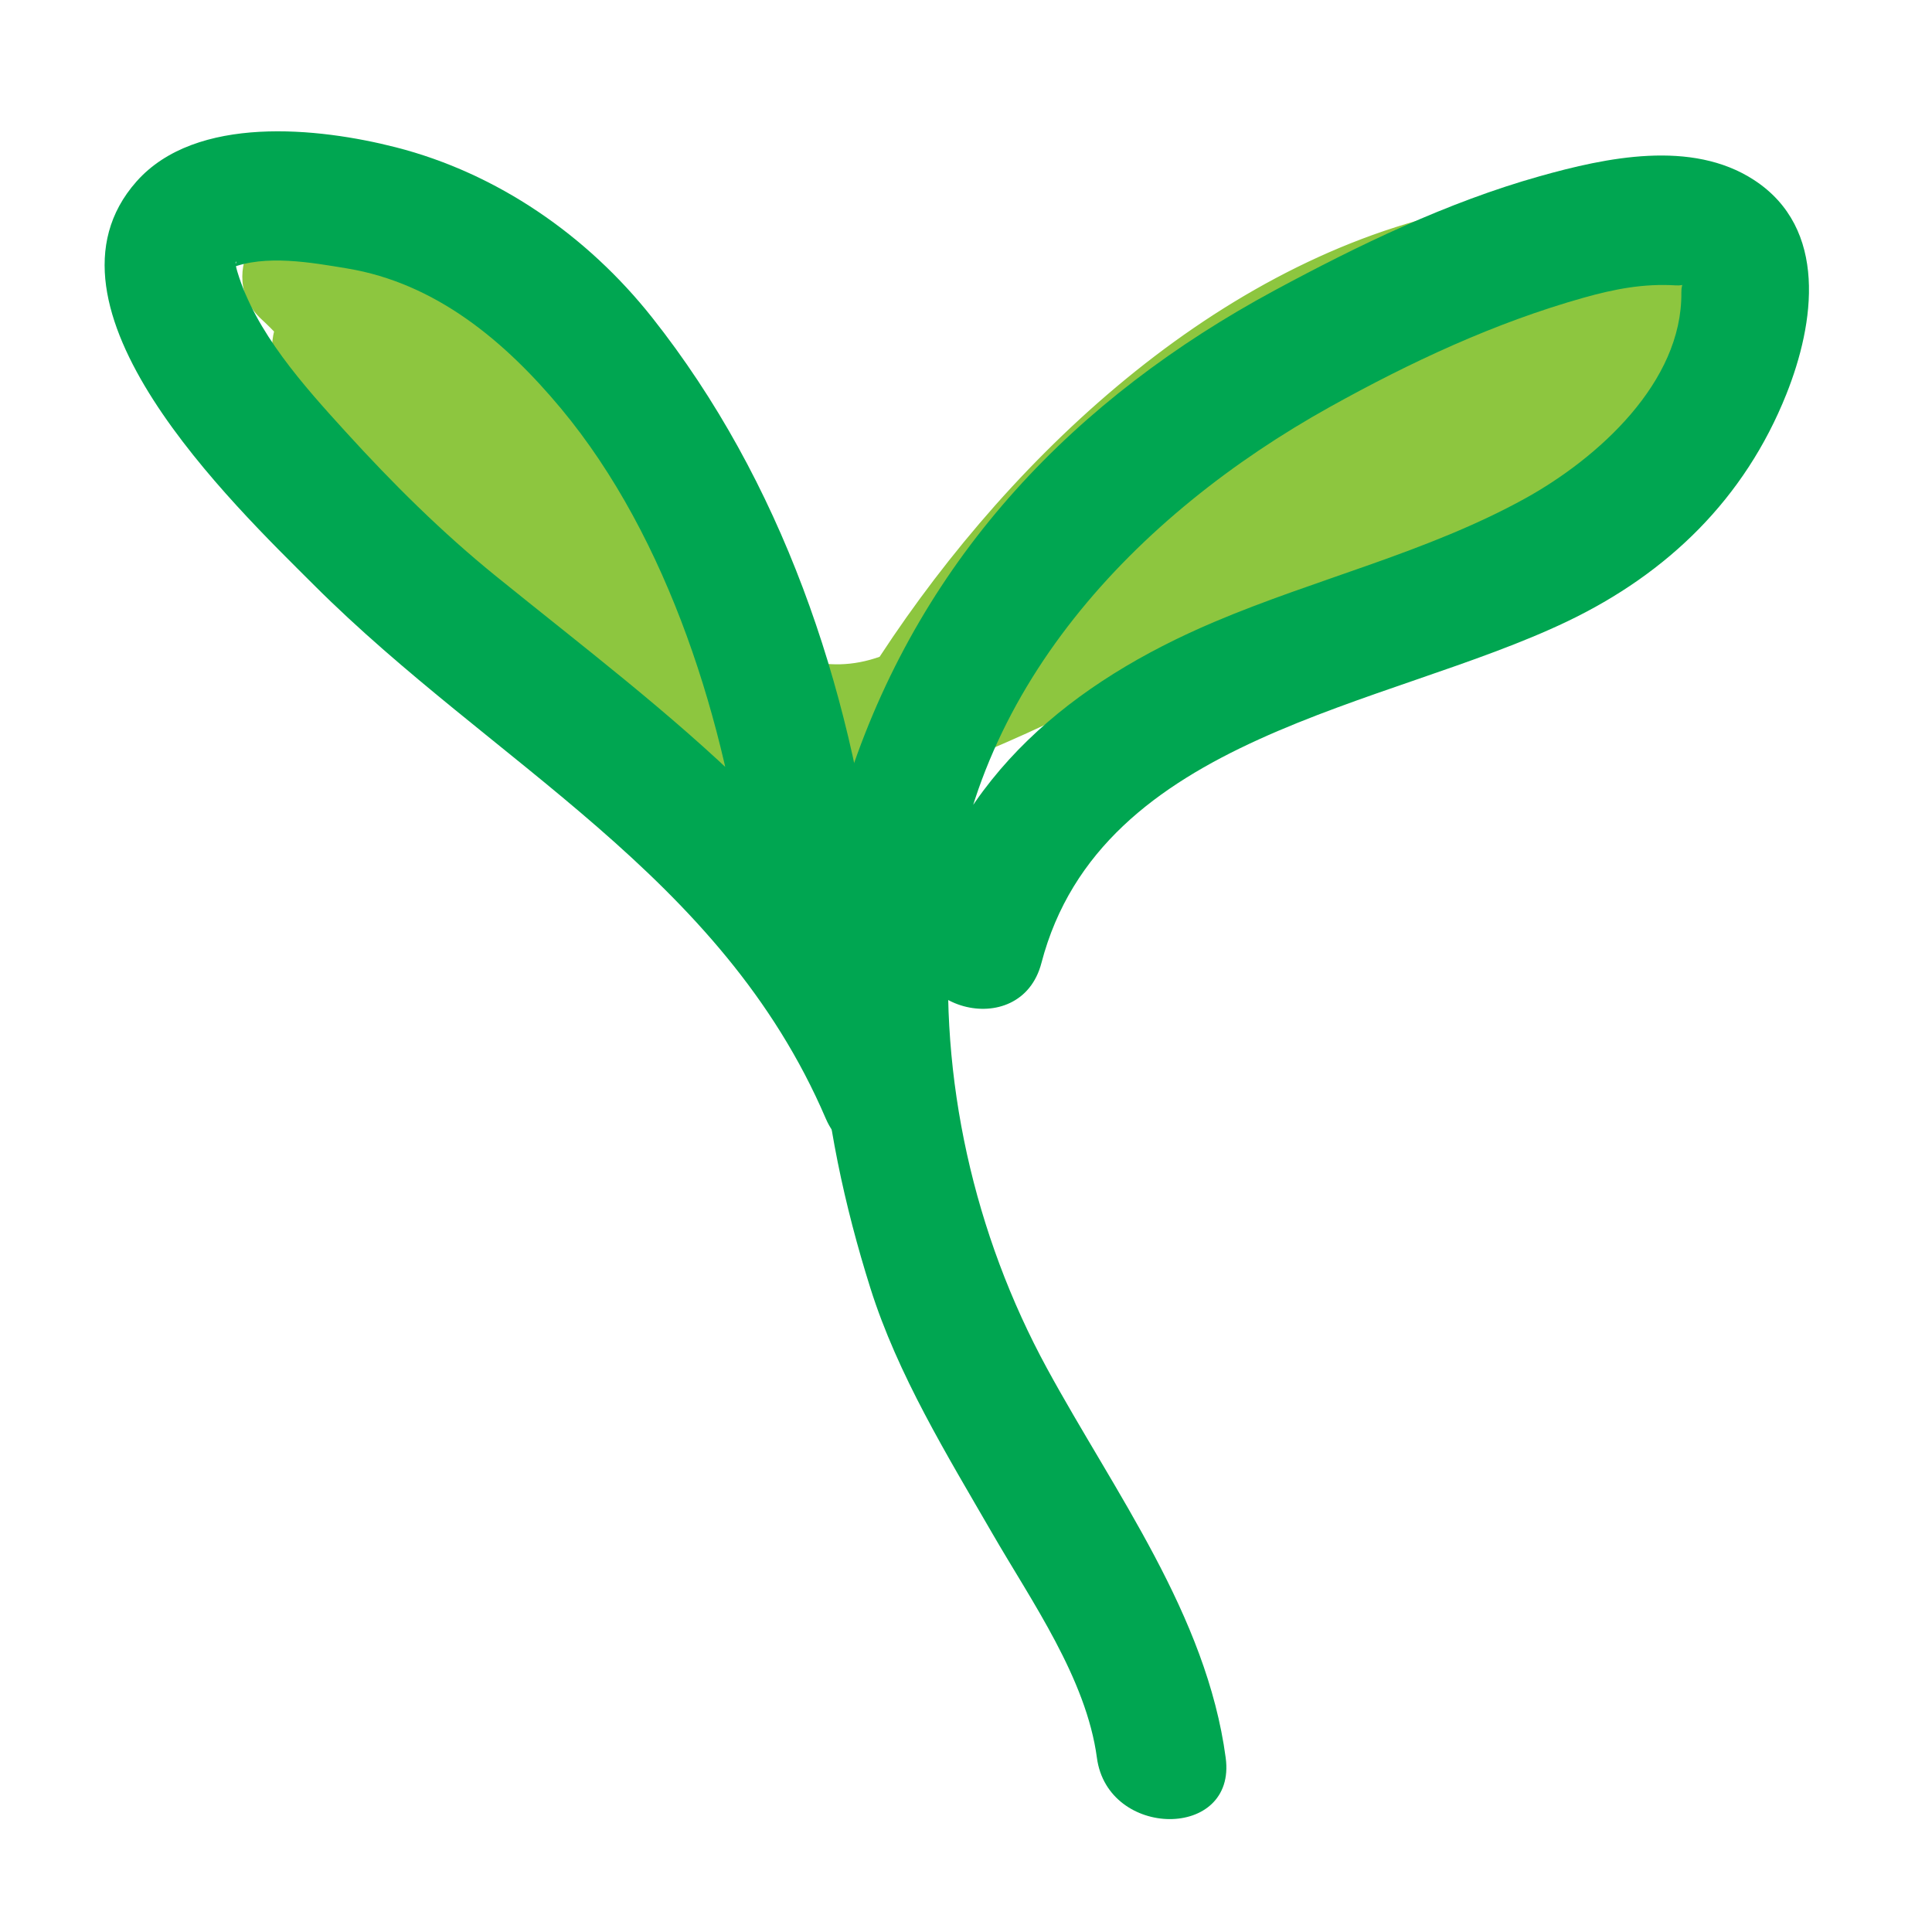<?xml version="1.0" encoding="UTF-8" standalone="no"?>
<!-- Created with Inkscape (http://www.inkscape.org/) -->

<svg
   xmlns:dc="http://purl.org/dc/elements/1.1/"
   xmlns:cc="http://creativecommons.org/ns#"
   xmlns:rdf="http://www.w3.org/1999/02/22-rdf-syntax-ns#"
   xmlns:svg="http://www.w3.org/2000/svg"
   xmlns="http://www.w3.org/2000/svg"
   version="1.1"
   width="150"
   height="150"
   id="svg4977">
  <defs
     id="defs4979" />
  <g
     transform="translate(0,-902.362)"
     id="layer1">
    <g
       transform="translate(-448.836,318.54)"
       id="g381">
      <g
         id="g383">
        <path
           d="m 481.117,624.927 c 2.174,2.174 4.348,4.348 6.521,6.521 2.02,-2.617 4.039,-5.235 6.059,-7.853 -8.29,-5.006 -10.459,-15.621 -17.467,-22.044 -1.621,2.785 -3.243,5.571 -4.864,8.356 9.4,2.542 14.38,14.662 21.707,20.453 4.957,3.919 12.062,-2.87 7.07,-7.07 -6.516,-5.484 -12.743,-11.345 -20.577,-14.913 -4.955,-2.258 -10.311,3.6 -6.059,7.853 8.713,8.716 17.364,17.479 25,27.174 3.502,4.448 11.189,-1.483 7.853,-6.059 -5.729,-7.855 -12.399,-14.801 -19.26,-21.663 -1.178,2.845 -2.356,5.69 -3.535,8.535 8.094,0.411 14.718,9.635 15.831,16.98 3.214,-0.886 6.429,-1.772 9.643,-2.658 -5.632,-14.052 -15.977,-38.997 -35.499,-32.84 -4.444,1.401 -5.097,8.592 0,9.643 9.97,2.056 15.816,13.308 22.065,20.37 7.472,8.444 16.753,12.127 27.439,7.387 -2.448,-1.882 -4.896,-3.765 -7.345,-5.646 -0.131,0.745 -0.259,1.385 -0.583,2.066 -2.274,4.776 4.082,10.783 7.853,6.059 9.017,-11.294 17.949,-23.16 30.51,-30.739 -2.508,-1.439 -5.016,-2.878 -7.523,-4.317 1.443,11.941 -17.969,19.876 -26.764,23.439 1.882,2.448 3.765,4.896 5.646,7.345 8.773,-13.93 22.873,-27.734 39.403,-31.397 -2.05,-2.05 -4.101,-4.101 -6.15,-6.15 -2.486,13.183 -19.07,19.592 -30.203,23.682 1.882,2.448 3.765,4.896 5.646,7.345 4.17,-9.436 18.742,-17.887 29.136,-16.181 -1.164,-2.05 -2.328,-4.101 -3.492,-6.15 -3.096,9.057 -14.274,12 -22.595,13.899 1.882,2.448 3.765,4.896 5.646,7.345 5.209,-8.919 17.236,-19.915 28.291,-19.263 -1.607,-2.109 -3.214,-4.22 -4.821,-6.329 -2.146,8.164 -9.677,13.148 -17.16,16.073 1.882,2.448 3.765,4.896 5.646,7.345 5.062,-7.918 11.836,-16.11 20.925,-19.441 -2.109,-1.607 -4.22,-3.214 -6.329,-4.821 -0.166,3.523 -1.817,7.754 -5.869,8.044 1.607,2.109 3.214,4.22 4.821,6.329 1.289,-6.844 6.285,-11.674 11.832,-15.49 -2.448,-0.996 -4.896,-1.992 -7.345,-2.988 0.887,4.47 -1.317,7.428 -5.806,5.806 1.164,2.05 2.328,4.101 3.492,6.15 1.063,-3.547 3.183,-6.071 6.397,-7.881 -2.508,-1.439 -5.016,-2.878 -7.523,-4.317 0.585,4.453 -1.731,6.872 -5.057,9.508 -5.054,4.004 2.074,11.03 7.07,7.07 5.172,-4.097 8.883,-9.752 7.986,-16.578 -0.48,-3.66 -3.899,-6.357 -7.523,-4.317 -5.453,3.069 -9.201,7.877 -10.993,13.857 -0.828,2.764 0.978,5.242 3.492,6.15 12.237,4.423 20.34,-6.85 18.106,-18.106 -0.603,-3.04 -4.791,-4.745 -7.345,-2.988 -7.576,5.212 -14.66,12.076 -16.428,21.467 -0.56,2.97 1.348,6.577 4.821,6.329 9.792,-0.7 15.428,-8.67 15.869,-18.044 0.145,-3.075 -3.336,-5.918 -6.329,-4.821 -11.721,4.296 -20.312,13.73 -26.901,24.037 -2.229,3.487 1.502,8.965 5.646,7.345 10.781,-4.213 21.053,-11.288 24.145,-23.058 0.862,-3.283 -1.577,-6.138 -4.821,-6.329 -14.562,-0.859 -30.006,12.366 -36.926,24.216 -2.29,3.922 1.445,8.304 5.646,7.345 12.274,-2.801 25.188,-8.037 29.579,-20.884 0.814,-2.381 -0.912,-5.727 -3.492,-6.15 -14.562,-2.391 -34.323,6.963 -40.429,20.776 -1.569,3.551 1.046,9.035 5.646,7.345 14.427,-5.3 33.984,-13.684 37.188,-30.666 0.718,-3.804 -2.244,-7.016 -6.15,-6.15 -19.031,4.217 -35.28,19.959 -45.38,35.993 -2.179,3.46 1.484,9.031 5.646,7.345 12.947,-5.245 36.204,-15.714 34.105,-33.082 -0.433,-3.582 -3.964,-6.465 -7.523,-4.317 -13.366,8.064 -22.935,20.278 -32.533,32.304 2.617,2.02 5.235,4.039 7.853,6.059 0.685,-1.438 1.315,-2.883 1.591,-4.455 0.796,-4.536 -3.211,-7.48 -7.345,-5.646 -8.751,3.882 -15.046,-5.263 -19.822,-11.22 -5.882,-7.338 -12.234,-15.536 -21.978,-17.545 0,3.214 0,6.429 0,9.643 12.378,-3.903 19.79,17.354 23.198,25.855 2.412,6.019 10.611,3.736 9.643,-2.658 -1.812,-11.962 -13.142,-23.696 -25.474,-24.322 -4.445,-0.226 -6.503,5.567 -3.535,8.535 6.234,6.238 12.485,12.497 17.695,19.64 2.617,-2.02 5.235,-4.039 7.853,-6.059 -7.635,-9.695 -16.286,-18.459 -25,-27.174 -2.02,2.617 -4.039,5.234 -6.059,7.853 7.096,3.232 12.651,8.382 18.554,13.349 2.356,-2.356 4.714,-4.714 7.07,-7.07 -9.135,-7.221 -14.121,-19.781 -26.119,-23.025 -4.695,-1.27 -8.638,4.898 -4.864,8.356 3.675,3.369 5.816,7.714 8.317,11.953 2.82,4.78 6.404,8.776 11.173,11.655 4.905,2.962 10.064,-3.848 6.059,-7.853 -2.174,-2.174 -4.348,-4.348 -6.521,-6.521 -4.56,-4.571 -11.631,2.5 -7.067,7.064 l 0,0 z"
           id="path385"
           style="fill:#8dc63f" />
      </g>
    </g>
    <g
       transform="translate(-448.836,318.54)"
       id="g388">
      <g
         id="g390">
        <path
           d="m 544,720.305 c -1.485,-11.109 -8.625,-20.602 -13.868,-30.228 -5.681,-10.429 -8.398,-22.525 -7.538,-34.39 1.324,-18.243 14.516,-31.933 29.474,-40.259 6.255,-3.481 12.812,-6.549 19.717,-8.491 2.424,-0.682 4.669,-1.11 7.16,-0.958 0.765,0.047 0.421,-0.297 0.431,0.562 0.077,6.969 -6.499,12.87 -12.132,15.982 -7.578,4.187 -16.221,6.224 -24.164,9.599 -10.938,4.646 -19.921,11.893 -23.031,23.809 -1.63,6.246 8.016,8.894 9.643,2.658 4.607,-17.652 26.772,-19.79 40.834,-26.525 7.823,-3.746 13.768,-9.541 16.999,-17.629 2.204,-5.517 3.261,-12.887 -2.517,-16.644 -4.848,-3.152 -11.467,-1.739 -16.635,-0.285 -7.161,2.015 -14.048,5.339 -20.575,8.861 -15.439,8.33 -27.234,20.535 -32.941,37.549 -4.314,12.865 -2.443,27.224 1.552,39.904 2.128,6.753 5.962,12.979 9.48,19.07 3.034,5.255 7.288,11.247 8.112,17.413 0.841,6.296 10.852,6.379 9.999,0.002 l 0,0 z"
           id="path392"
           style="fill:#00a651" />
      </g>
    </g>
    <g
       transform="translate(-448.836,318.54)"
       id="g394">
      <g
         id="g396">
        <path
           d="m 516.826,652.913 c -1.979,-15.941 -7.308,-31.742 -17.358,-44.437 -5.038,-6.364 -12.019,-11.202 -19.902,-13.218 -5.985,-1.531 -15.513,-2.561 -20.134,2.657 -8.606,9.721 7.52,25.074 13.779,31.329 13.909,13.899 31.612,22.475 39.732,41.409 2.535,5.911 11.147,0.812 8.635,-5.047 -7.053,-16.445 -20.777,-26.154 -34.229,-37.046 -4.206,-3.405 -8.052,-7.229 -11.69,-11.229 -3.237,-3.558 -6.992,-7.723 -8.398,-12.427 -0.401,-1.341 0.322,-0.609 -0.552,-0.253 2.702,-1.101 6.315,-0.444 9.069,0.011 6.905,1.14 12.275,5.665 16.62,10.884 8.373,10.059 12.838,24.556 14.429,37.365 0.783,6.315 10.792,6.391 9.999,0.002 l 0,0 z"
           id="path398"
           style="fill:#00a651" />
      </g>
    </g>
  </g>
</svg>
